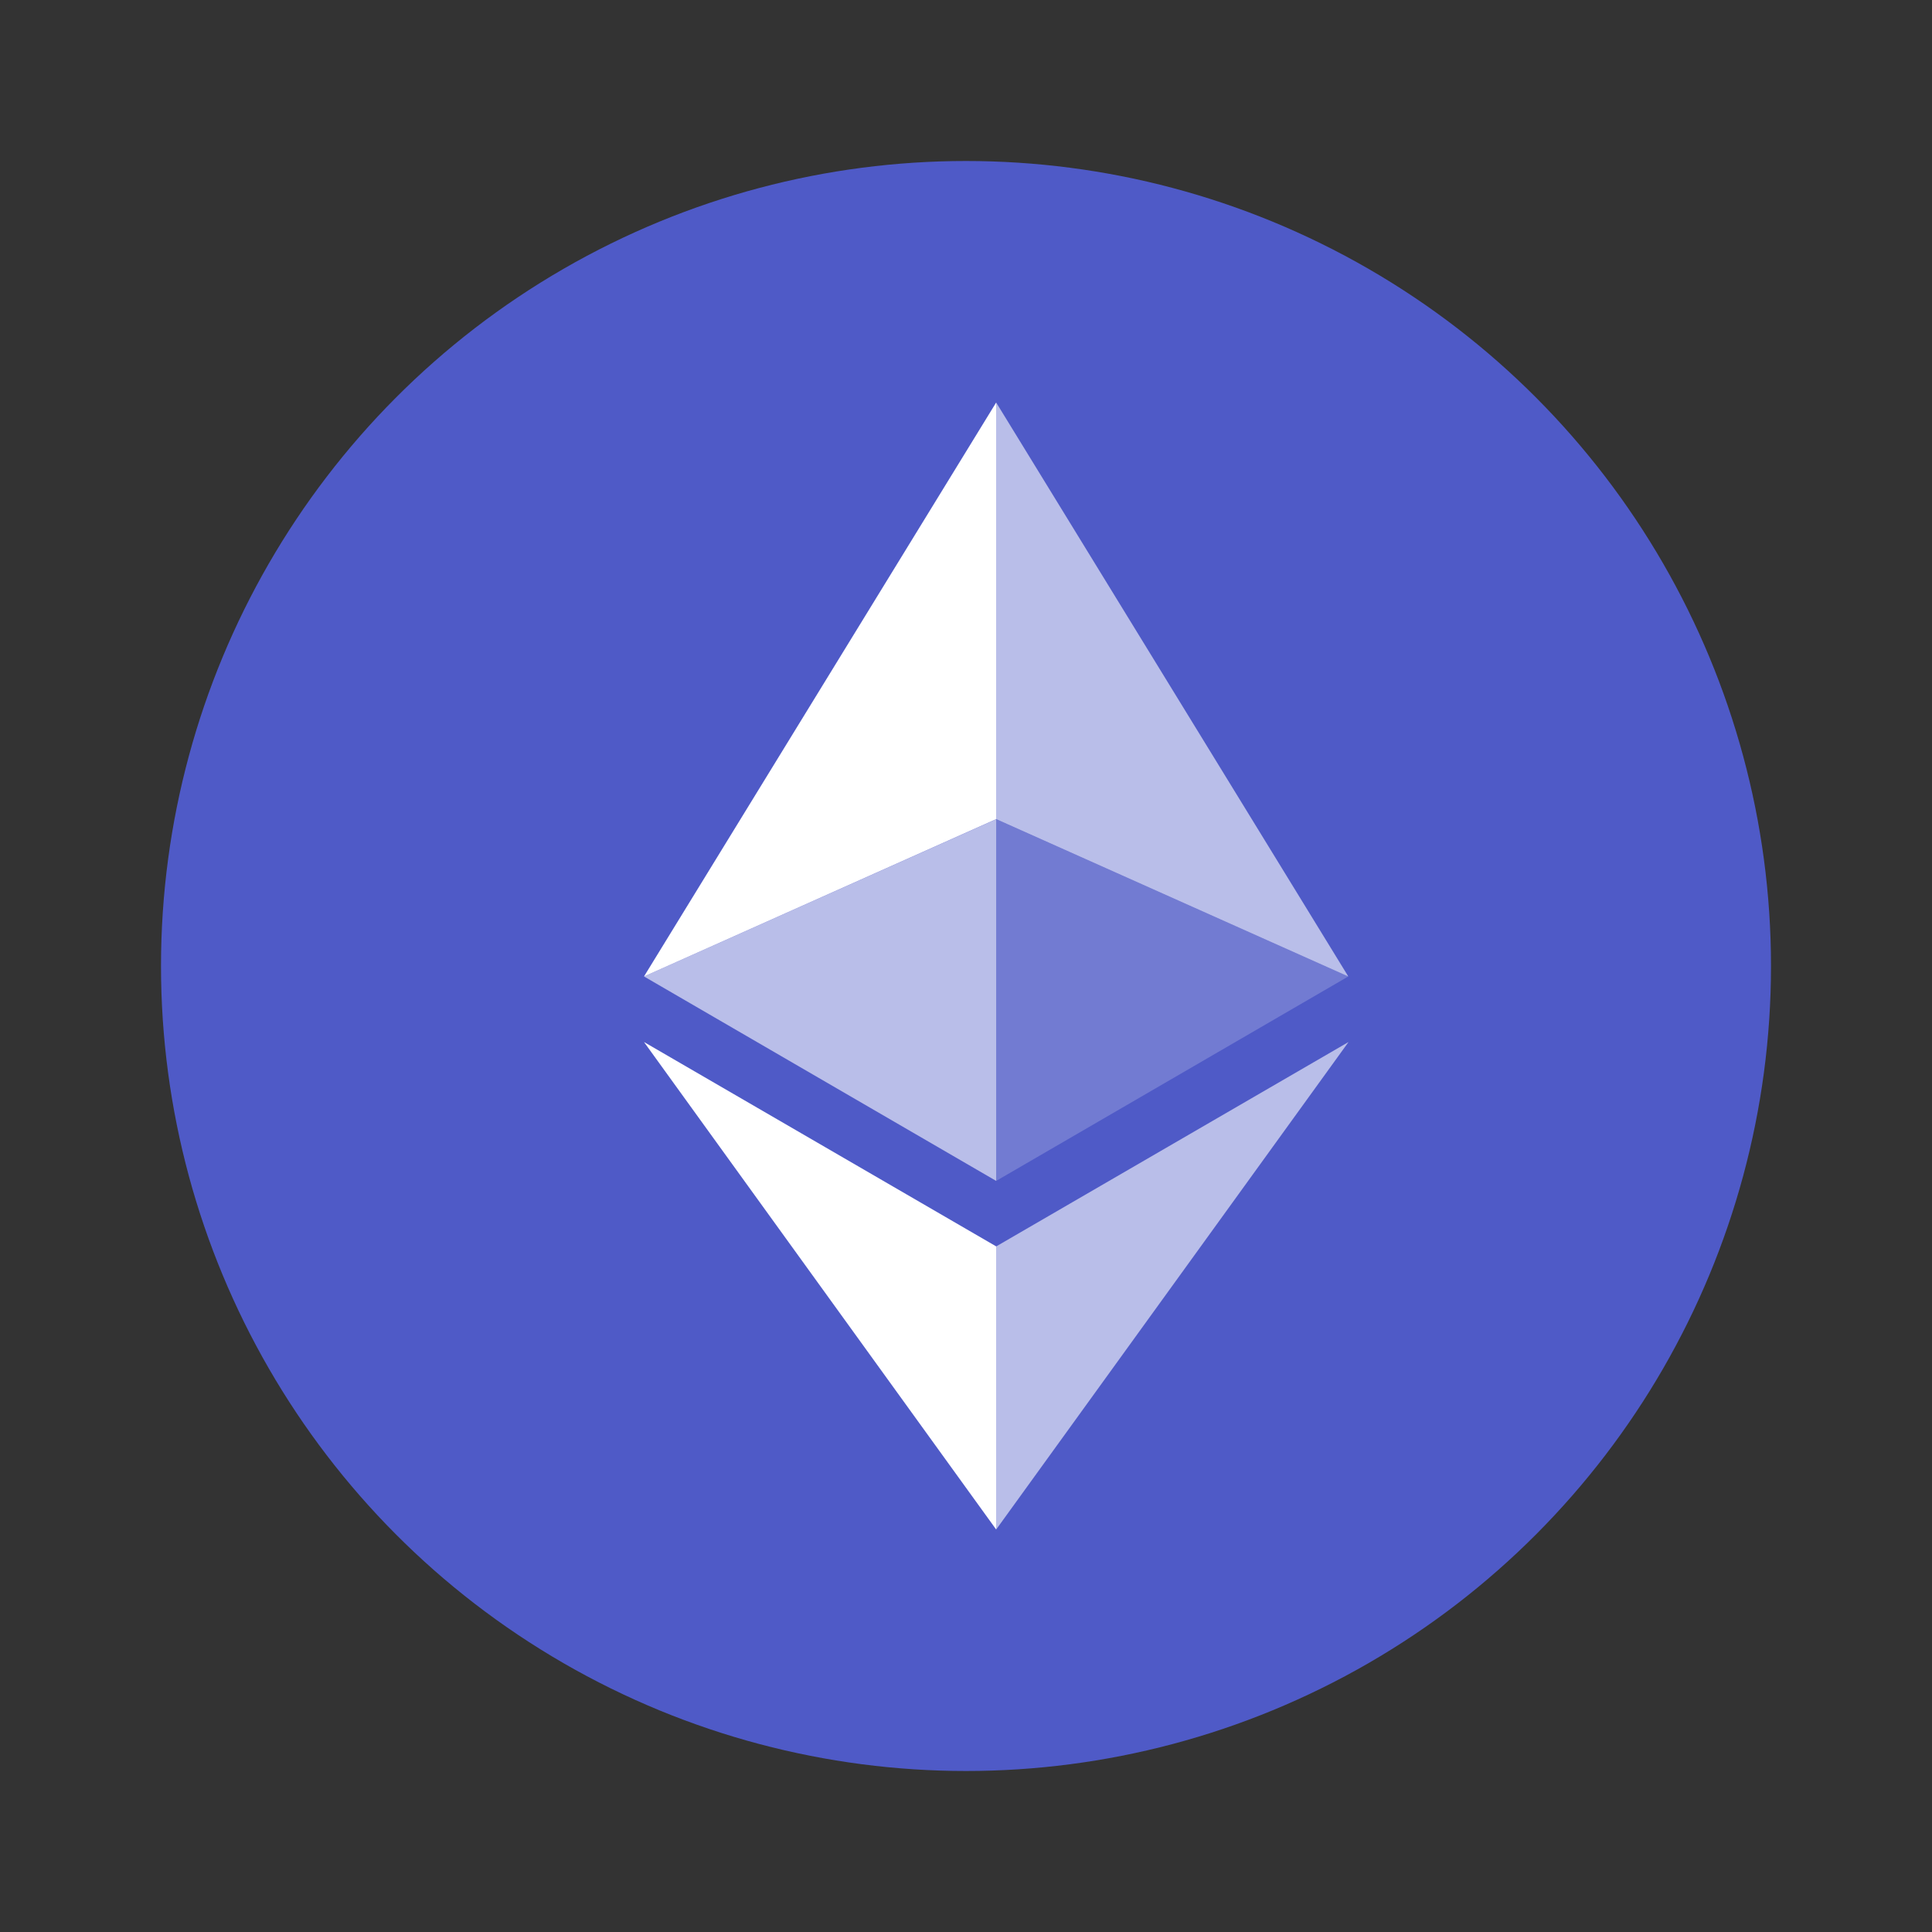 <svg width="512" height="512" viewBox="0 0 512 512" fill="none" xmlns="http://www.w3.org/2000/svg">
<rect x="0" y="0" width="512" height="512" fill="#333333" stroke="none"/>
<g clip-path="url(#clip0_1603_2331)">
<circle cx="256" cy="256" r="213.333" fill="#4F5AC7"/>
<path d="M263.995 106.667V217.072L357.311 258.77L263.995 106.667Z" fill="white" fill-opacity="0.602"/>
<path d="M263.995 106.667L170.667 258.77L263.995 217.072V106.667Z" fill="white"/>
<path d="M263.995 330.315V405.334L357.373 276.146L263.995 330.315Z" fill="white" fill-opacity="0.602"/>
<path d="M263.995 405.334V330.303L170.667 276.146L263.995 405.334Z" fill="white"/>
<path d="M263.995 312.952L357.311 258.77L263.995 217.097V312.952Z" fill="white" fill-opacity="0.2"/>
<path d="M170.667 258.77L263.995 312.952V217.097L170.667 258.77Z" fill="white" fill-opacity="0.602"/>
</g>
<defs>
<clipPath id="clip0_1603_2331">
<rect width="426.667" height="426.667" fill="white" transform="translate(42.667 42.667)"/>
</clipPath>
</defs>
</svg>
